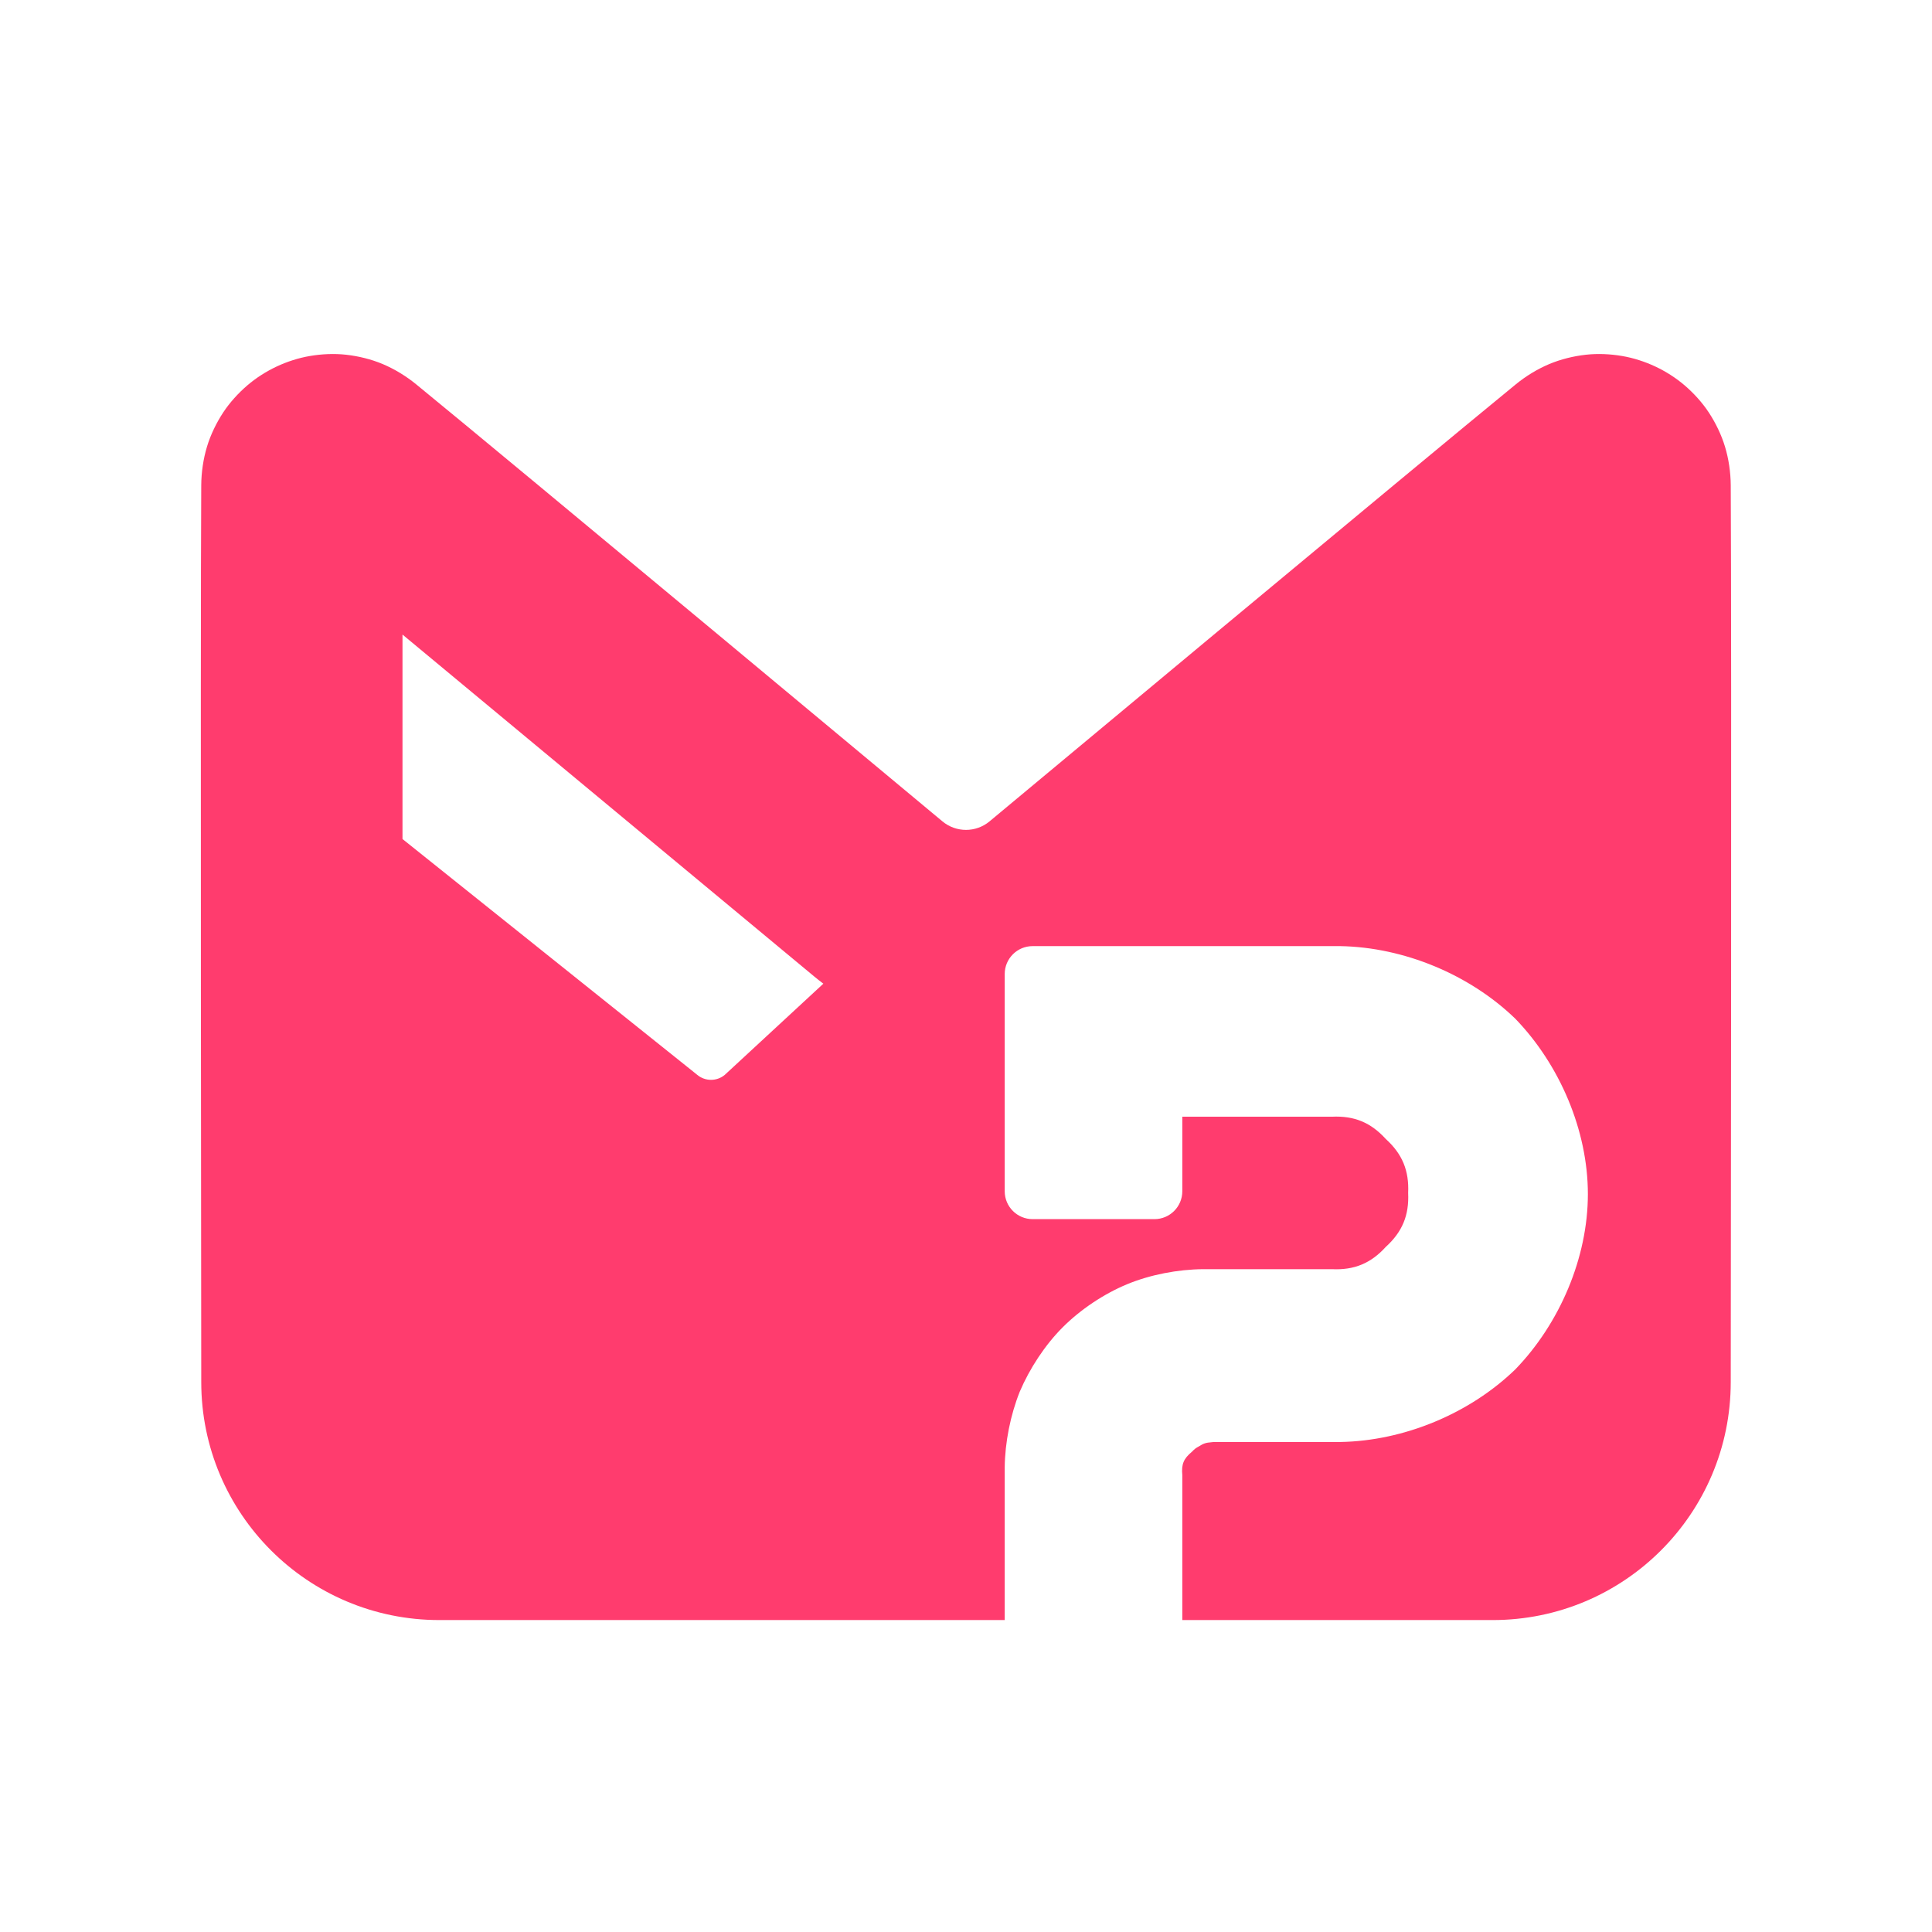 <svg clip-rule="evenodd" fill-rule="evenodd" stroke-linejoin="round" stroke-miterlimit="2" viewBox="0 0 800 800" xmlns="http://www.w3.org/2000/svg"><path fill="rgb(255, 60, 110)" d="m85.696 185c1.508-5.008 3.933-9.954 6.708-14.183 2.746-4.175 6.271-8.025 9.963-11.2 3.666-3.15 7.854-5.813 12.191-7.85 4.334-2.034 9.059-3.559 13.825-4.367 4.8-.812 10.017-1.067 14.984-.508 5.029.562 10.383 1.858 15.204 3.896 4.825 2.041 9.608 4.962 13.767 8.358 38.616 31.558 217.925 180.983 217.925 180.983 5.646 4.684 13.821 4.684 19.466 0 0 0 179.309-149.425 217.926-180.983 4.158-3.396 8.937-6.317 13.766-8.358 4.821-2.038 10.175-3.334 15.205-3.896 4.966-.559 10.183-.304 14.983.508 4.767.808 9.492 2.333 13.825 4.367 4.337 2.037 8.525 4.7 12.192 7.85 3.691 3.175 7.216 7.025 9.962 11.2 2.775 4.229 5.2 9.175 6.708 14.183 1.513 5.017 2.334 10.563 2.367 15.929.396 64.546 0 371.342 0 371.342 0 54.438-44.125 98.563-98.563 98.563h-128.531v-60.021c-.434-4.49.537-6.827 4.009-9.693 1.009-1.086 1.586-1.518 2.856-2.201 1.856-1.193 2.904-1.548 5.126-1.711.672-.088 1.008-.107 1.672-.107h51.752c26.337-.442 53.558-11.74 72.493-30.088 18.326-18.941 30.028-46.201 30.028-72.569 0-26.375-11.702-53.616-30.019-72.588-18.944-18.347-46.183-29.636-72.521-30.087h-127.388c-6.375 0-11.549 5.174-11.549 11.549v89.953c0 6.375 5.174 11.549 11.549 11.549h50.453c6.374 0 11.539-5.174 11.539-11.549v-30.866h61.991c9.221-.432 16.078 2.414 22.279 9.24 6.828 6.203 9.674 13.088 9.242 22.329.441 9.221-2.404 16.106-9.232 22.318-6.202 6.827-13.077 9.682-22.289 9.25h-53.463c-10.394.096-21.808 2.259-31.403 6.241-9.607 3.98-19.299 10.46-26.646 17.816-7.346 7.347-13.712 17.087-17.79 26.665-3.864 9.654-6.134 21.03-6.23 31.443v63.127h-234.136c-54.434 0-98.559-44.129-98.559-98.563 0 0-.395-306.796-.004-371.342.034-5.366.854-10.912 2.367-15.929zm80.967 77.759v84.662l121.441 97.163c.209.162.413.329.613.496 3.304 2.745 8.079 2.741 11.379.016l40.838-37.775c-1.321-.992-2.625-2.017-3.905-3.083z"/></svg>